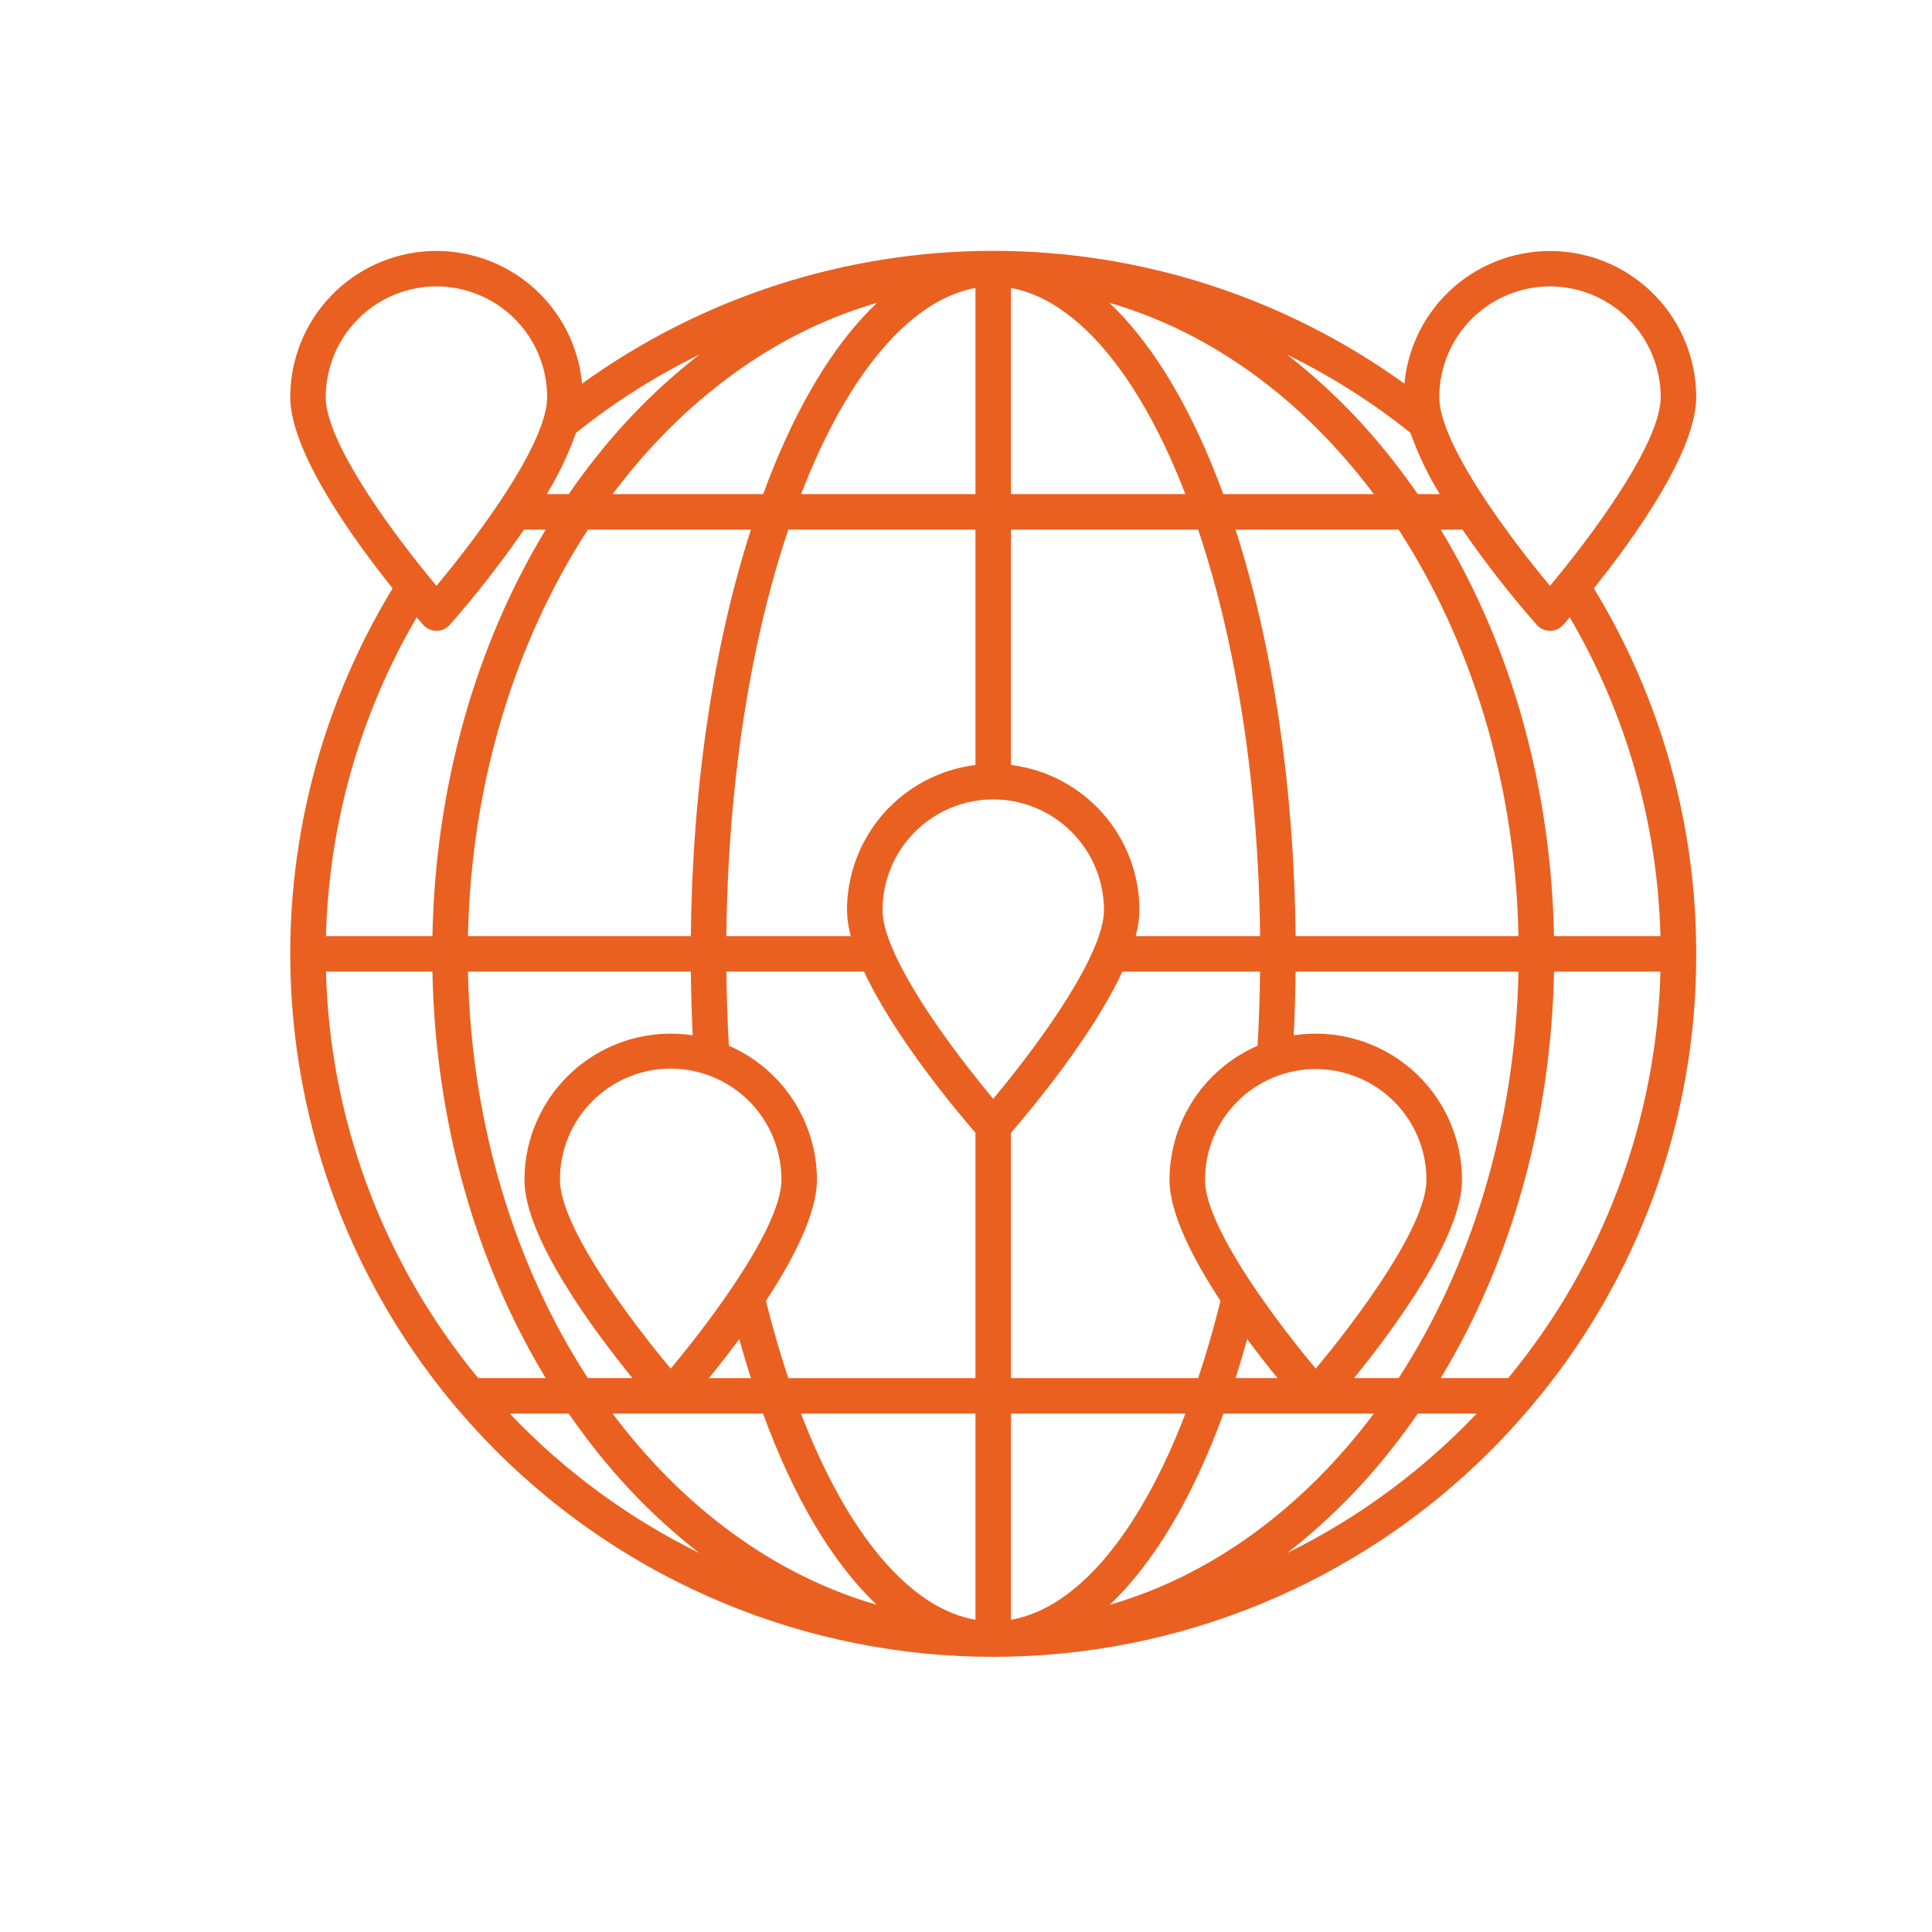 <svg xmlns="http://www.w3.org/2000/svg" xmlns:xlink="http://www.w3.org/1999/xlink" width="1080" zoomAndPan="magnify" viewBox="0 0 810 810" height="1080" preserveAspectRatio="xMidYMid meet" version="1.0"><defs><clipPath id="45872b2eeb"><path d="M 121 105 L 711.281 105 L 711.281 695 L 121 695 Z M 121 105 " clip-rule="nonzero"/></clipPath></defs><g clip-path="url(#45872b2eeb)"><path fill="#ea6020" d="M 711.148 399.91 C 711.164 386.457 710.262 373.07 708.438 359.742 C 706.613 346.418 703.887 333.277 700.258 320.324 C 696.633 307.371 692.137 294.73 686.773 282.395 C 681.406 270.059 675.227 258.148 668.227 246.664 C 684.867 225.883 711.148 189.426 711.148 166.477 C 711.148 164.531 711.055 162.586 710.867 160.648 C 710.68 158.711 710.402 156.785 710.031 154.871 C 709.66 152.961 709.199 151.07 708.648 149.203 C 708.098 147.336 707.461 145.496 706.734 143.688 C 706.008 141.883 705.199 140.113 704.305 138.383 C 703.41 136.652 702.434 134.969 701.379 133.332 C 700.324 131.695 699.195 130.109 697.988 128.582 C 696.781 127.051 695.508 125.582 694.16 124.176 C 692.816 122.766 691.406 121.426 689.93 120.152 C 688.457 118.879 686.926 117.68 685.34 116.551 C 683.75 115.422 682.113 114.375 680.426 113.402 C 678.738 112.43 677.008 111.539 675.234 110.734 C 673.461 109.926 671.652 109.207 669.812 108.574 C 667.973 107.938 666.105 107.395 664.211 106.938 C 662.316 106.48 660.406 106.113 658.477 105.84 C 656.551 105.566 654.613 105.383 652.668 105.293 C 650.723 105.203 648.777 105.207 646.832 105.305 C 644.887 105.398 642.949 105.586 641.02 105.867 C 639.094 106.148 637.184 106.52 635.293 106.98 C 633.398 107.441 631.535 107.992 629.695 108.633 C 627.855 109.273 626.051 110 624.281 110.812 C 622.512 111.625 620.781 112.52 619.098 113.496 C 617.41 114.473 615.777 115.527 614.191 116.66 C 612.609 117.793 611.082 118.996 609.613 120.277 C 608.141 121.555 606.734 122.898 605.395 124.312 C 604.055 125.723 602.781 127.195 601.582 128.73 C 600.379 130.262 599.254 131.848 598.203 133.488 C 597.156 135.129 596.184 136.816 595.297 138.551 C 594.406 140.281 593.602 142.055 592.883 143.863 C 592.16 145.672 591.527 147.512 590.984 149.383 C 590.438 151.254 589.984 153.145 589.621 155.059 C 589.254 156.973 588.98 158.898 588.801 160.836 C 585.688 158.594 582.535 156.41 579.336 154.289 C 576.141 152.168 572.902 150.109 569.625 148.117 C 566.348 146.121 563.031 144.191 559.68 142.328 C 556.328 140.465 552.941 138.664 549.516 136.934 C 546.094 135.199 542.637 133.535 539.148 131.938 C 535.66 130.34 532.145 128.809 528.598 127.352 C 525.047 125.891 521.473 124.5 517.871 123.18 C 514.27 121.859 510.645 120.609 506.992 119.43 C 503.34 118.25 499.668 117.141 495.973 116.105 C 492.281 115.07 488.566 114.109 484.836 113.219 C 481.105 112.328 477.355 111.508 473.594 110.766 C 469.828 110.02 466.051 109.352 462.262 108.754 C 458.473 108.156 454.672 107.633 450.863 107.188 C 447.051 106.738 443.234 106.363 439.41 106.066 C 435.586 105.766 431.754 105.539 427.922 105.391 C 424.09 105.242 420.254 105.168 416.418 105.168 C 412.582 105.168 408.746 105.242 404.91 105.391 C 401.078 105.539 397.25 105.766 393.422 106.066 C 389.598 106.363 385.781 106.738 381.973 107.188 C 378.16 107.633 374.359 108.156 370.57 108.754 C 366.781 109.352 363.004 110.02 359.242 110.766 C 355.477 111.508 351.73 112.328 347.996 113.219 C 344.266 114.109 340.555 115.07 336.859 116.105 C 333.164 117.141 329.492 118.25 325.84 119.43 C 322.191 120.609 318.562 121.859 314.961 123.18 C 311.359 124.5 307.785 125.891 304.238 127.352 C 300.688 128.809 297.172 130.34 293.684 131.938 C 290.195 133.535 286.738 135.199 283.316 136.934 C 279.895 138.664 276.504 140.465 273.152 142.328 C 269.801 144.191 266.484 146.121 263.207 148.117 C 259.93 150.109 256.691 152.168 253.496 154.289 C 250.297 156.41 247.145 158.594 244.031 160.836 C 243.852 158.895 243.578 156.969 243.215 155.055 C 242.852 153.141 242.398 151.25 241.852 149.379 C 241.309 147.508 240.676 145.668 239.957 143.859 C 239.238 142.047 238.434 140.273 237.543 138.543 C 236.656 136.809 235.688 135.121 234.637 133.48 C 233.586 131.836 232.461 130.25 231.262 128.715 C 230.059 127.184 228.789 125.707 227.445 124.297 C 226.105 122.883 224.699 121.539 223.23 120.258 C 221.762 118.98 220.234 117.773 218.648 116.641 C 217.062 115.508 215.43 114.453 213.742 113.477 C 212.059 112.496 210.328 111.602 208.559 110.789 C 206.789 109.977 204.984 109.25 203.145 108.609 C 201.305 107.969 199.438 107.418 197.543 106.957 C 195.652 106.492 193.742 106.121 191.812 105.844 C 189.887 105.562 187.949 105.375 186.004 105.277 C 184.059 105.184 182.113 105.18 180.164 105.27 C 178.219 105.359 176.281 105.539 174.352 105.816 C 172.426 106.09 170.512 106.453 168.617 106.91 C 166.727 107.367 164.855 107.914 163.016 108.547 C 161.172 109.184 159.367 109.906 157.594 110.711 C 155.82 111.52 154.09 112.406 152.398 113.379 C 150.711 114.352 149.074 115.402 147.484 116.531 C 145.898 117.66 144.367 118.859 142.891 120.133 C 141.418 121.41 140.008 122.75 138.664 124.16 C 137.316 125.566 136.043 127.035 134.836 128.566 C 133.629 130.098 132.5 131.68 131.445 133.32 C 130.391 134.957 129.414 136.641 128.523 138.371 C 127.629 140.105 126.816 141.871 126.094 143.68 C 125.367 145.488 124.73 147.328 124.18 149.195 C 123.629 151.066 123.168 152.957 122.797 154.871 C 122.43 156.781 122.152 158.707 121.965 160.648 C 121.777 162.586 121.684 164.531 121.684 166.477 C 121.684 189.426 147.965 225.879 164.605 246.66 C 162.617 249.934 160.691 253.242 158.832 256.59 C 156.969 259.938 155.176 263.32 153.445 266.738 C 151.719 270.152 150.055 273.602 148.461 277.086 C 146.867 280.566 145.34 284.078 143.883 287.617 C 142.426 291.16 141.039 294.727 139.719 298.324 C 138.398 301.918 137.152 305.539 135.973 309.184 C 134.797 312.828 133.691 316.492 132.656 320.18 C 131.621 323.867 130.656 327.57 129.77 331.297 C 128.879 335.02 128.059 338.762 127.316 342.52 C 126.57 346.273 125.898 350.043 125.301 353.828 C 124.703 357.609 124.18 361.402 123.73 365.203 C 123.277 369.008 122.902 372.816 122.602 376.637 C 122.301 380.453 122.074 384.273 121.922 388.102 C 121.77 391.93 121.691 395.754 121.688 399.586 C 121.684 403.414 121.754 407.242 121.898 411.07 C 122.043 414.895 122.266 418.719 122.559 422.535 C 122.855 426.355 123.223 430.164 123.664 433.969 C 124.109 437.773 124.625 441.566 125.215 445.352 C 125.809 449.133 126.473 452.906 127.211 456.664 C 127.945 460.422 128.758 464.164 129.641 467.891 C 130.523 471.613 131.48 475.324 132.508 479.012 C 133.535 482.699 134.637 486.367 135.809 490.016 C 136.977 493.66 138.219 497.281 139.531 500.879 C 140.844 504.477 142.223 508.047 143.676 511.594 C 145.125 515.137 146.645 518.652 148.234 522.137 C 149.824 525.621 151.477 529.074 153.199 532.492 C 154.922 535.914 156.711 539.297 158.566 542.648 C 160.422 546 162.34 549.312 164.324 552.59 C 166.305 555.863 168.352 559.102 170.461 562.297 C 172.57 565.492 174.742 568.645 176.977 571.758 C 179.207 574.867 181.5 577.934 183.852 580.957 C 186.203 583.98 188.613 586.953 191.082 589.883 C 191.117 589.926 191.156 589.969 191.191 590.012 C 196.52 596.301 202.125 602.398 208.012 608.312 C 211.422 611.723 214.914 615.047 218.488 618.285 C 222.062 621.527 225.715 624.676 229.441 627.734 C 233.172 630.797 236.973 633.762 240.848 636.637 C 244.723 639.508 248.664 642.285 252.676 644.965 C 256.688 647.645 260.758 650.227 264.898 652.703 C 269.035 655.184 273.23 657.562 277.484 659.836 C 281.738 662.109 286.047 664.277 290.406 666.34 C 294.766 668.402 299.176 670.355 303.633 672.203 C 308.086 674.047 312.586 675.785 317.129 677.41 C 321.672 679.035 326.25 680.547 330.863 681.945 C 335.48 683.348 340.129 684.633 344.809 685.805 C 349.488 686.977 354.191 688.035 358.922 688.973 C 363.652 689.914 368.406 690.738 373.176 691.449 C 377.945 692.156 382.734 692.746 387.535 693.219 C 392.332 693.691 397.145 694.047 401.961 694.281 C 406.777 694.52 411.598 694.637 416.422 694.637 C 421.246 694.637 426.066 694.52 430.887 694.281 C 435.703 694.047 440.512 693.691 445.312 693.219 C 450.113 692.746 454.898 692.156 459.672 691.449 C 464.441 690.738 469.191 689.914 473.922 688.973 C 478.656 688.035 483.359 686.977 488.039 685.805 C 492.719 684.633 497.363 683.348 501.98 681.945 C 506.598 680.547 511.176 679.035 515.719 677.41 C 520.258 675.785 524.758 674.047 529.215 672.203 C 533.672 670.355 538.078 668.402 542.441 666.34 C 546.801 664.277 551.109 662.109 555.363 659.836 C 559.617 657.562 563.812 655.184 567.949 652.703 C 572.086 650.227 576.16 647.645 580.172 644.965 C 584.18 642.285 588.125 639.508 592 636.637 C 595.871 633.762 599.676 630.797 603.402 627.734 C 607.133 624.676 610.781 621.527 614.355 618.285 C 617.93 615.047 621.422 611.723 624.836 608.312 C 630.73 602.414 636.336 596.316 641.652 590.012 C 641.691 589.969 641.727 589.926 641.762 589.883 C 647.332 583.316 652.598 576.516 657.566 569.48 C 662.531 562.449 667.18 555.211 671.508 547.766 C 675.836 540.324 679.828 532.703 683.484 524.91 C 687.141 517.113 690.445 509.172 693.398 501.082 C 696.352 492.996 698.941 484.793 701.172 476.477 C 703.402 468.16 705.262 459.762 706.75 451.281 C 708.238 442.801 709.348 434.27 710.082 425.691 C 710.82 417.113 711.176 408.52 711.148 399.91 Z M 136.664 407.355 L 181.293 407.355 C 182.52 469.684 199.117 528.781 228.789 577.766 L 200.5 577.766 C 195.574 571.812 190.902 565.66 186.488 559.32 C 182.074 552.977 177.93 546.457 174.059 539.77 C 170.188 533.082 166.598 526.246 163.293 519.258 C 159.992 512.27 156.984 505.156 154.273 497.922 C 151.562 490.684 149.156 483.344 147.055 475.906 C 144.957 468.469 143.168 460.957 141.691 453.371 C 140.219 445.785 139.059 438.148 138.219 430.469 C 137.379 422.785 136.863 415.078 136.664 407.355 Z M 543.195 392.465 C 542.547 330.078 533.742 270.926 518.004 222.055 L 586.375 222.055 C 616.652 268.652 635.301 327.867 636.633 392.465 Z M 535.594 577.766 L 518.02 577.766 C 519.711 572.473 521.336 567.02 522.891 561.414 C 527.449 567.582 531.848 573.164 535.594 577.766 Z M 526.125 540.125 C 525.973 539.875 525.809 539.633 525.629 539.398 C 514.504 522.867 505.203 505.656 505.203 494.672 C 505.203 493.152 505.277 491.633 505.422 490.117 C 505.57 488.605 505.793 487.102 506.09 485.609 C 506.383 484.117 506.754 482.641 507.191 481.188 C 507.633 479.73 508.145 478.301 508.727 476.895 C 509.305 475.488 509.953 474.113 510.672 472.77 C 511.387 471.43 512.168 470.125 513.012 468.859 C 513.855 467.594 514.762 466.375 515.727 465.195 C 516.691 464.02 517.711 462.895 518.785 461.816 C 519.859 460.742 520.984 459.719 522.16 458.754 C 523.336 457.789 524.559 456.883 525.82 456.039 C 527.086 455.191 528.391 454.41 529.73 453.691 C 531.07 452.977 532.445 452.324 533.852 451.742 C 535.258 451.16 536.688 450.648 538.141 450.207 C 539.598 449.766 541.07 449.395 542.562 449.098 C 544.055 448.801 545.559 448.578 547.074 448.43 C 548.586 448.281 550.105 448.203 551.625 448.203 C 553.148 448.203 554.664 448.281 556.18 448.43 C 557.691 448.578 559.195 448.801 560.688 449.098 C 562.18 449.395 563.652 449.766 565.109 450.207 C 566.566 450.648 567.996 451.16 569.402 451.742 C 570.809 452.324 572.18 452.977 573.523 453.691 C 574.863 454.41 576.168 455.191 577.43 456.039 C 578.695 456.883 579.914 457.789 581.09 458.754 C 582.266 459.719 583.391 460.742 584.469 461.816 C 585.543 462.895 586.562 464.02 587.527 465.195 C 588.492 466.375 589.395 467.594 590.238 468.859 C 591.086 470.125 591.863 471.43 592.582 472.77 C 593.297 474.113 593.945 475.488 594.527 476.895 C 595.109 478.301 595.621 479.73 596.059 481.188 C 596.5 482.641 596.867 484.117 597.164 485.609 C 597.461 487.102 597.68 488.605 597.828 490.117 C 597.977 491.633 598.051 493.152 598.047 494.672 C 598.047 514.293 568.371 553.797 551.625 573.793 C 544.398 565.148 534.75 552.867 526.125 540.125 Z M 490.32 494.672 C 490.32 508.75 500.211 527.906 511.699 545.414 C 508.867 556.812 505.746 567.598 502.34 577.77 L 423.855 577.77 L 423.855 474.914 C 431.852 465.695 457.836 434.711 470.566 407.359 L 528.285 407.359 C 528.176 417.773 527.828 428.176 527.25 438.43 C 525.887 439.02 524.551 439.66 523.234 440.348 C 521.922 441.039 520.633 441.773 519.371 442.555 C 518.109 443.336 516.879 444.164 515.676 445.035 C 514.477 445.906 513.309 446.82 512.172 447.773 C 511.035 448.73 509.938 449.727 508.875 450.762 C 507.812 451.797 506.785 452.871 505.801 453.98 C 504.816 455.09 503.871 456.234 502.969 457.41 C 502.066 458.59 501.211 459.801 500.395 461.039 C 499.582 462.281 498.812 463.547 498.09 464.844 C 497.367 466.141 496.691 467.461 496.066 468.809 C 495.438 470.152 494.859 471.52 494.332 472.906 C 493.805 474.293 493.328 475.695 492.902 477.117 C 492.477 478.539 492.102 479.977 491.781 481.426 C 491.457 482.871 491.191 484.332 490.973 485.801 C 490.758 487.27 490.594 488.742 490.484 490.223 C 490.375 491.703 490.32 493.184 490.32 494.668 Z M 327.613 494.672 C 327.613 505.645 318.328 522.84 307.219 539.355 C 307.016 539.613 306.836 539.883 306.668 540.164 C 298.051 552.898 288.418 565.16 281.191 573.793 C 264.445 553.801 234.77 514.297 234.77 494.676 C 234.762 493.148 234.828 491.629 234.969 490.109 C 235.113 488.59 235.328 487.082 235.617 485.586 C 235.91 484.086 236.273 482.605 236.711 481.145 C 237.148 479.684 237.652 478.246 238.234 476.836 C 238.812 475.426 239.457 474.043 240.172 472.695 C 240.887 471.348 241.664 470.039 242.508 468.77 C 243.352 467.496 244.254 466.27 245.219 465.09 C 246.184 463.906 247.203 462.777 248.277 461.695 C 249.355 460.613 250.48 459.586 251.66 458.617 C 252.836 457.645 254.059 456.734 255.324 455.887 C 256.59 455.035 257.895 454.25 259.238 453.531 C 260.586 452.809 261.961 452.156 263.367 451.57 C 264.777 450.984 266.211 450.469 267.672 450.023 C 269.129 449.582 270.605 449.211 272.102 448.91 C 273.598 448.613 275.105 448.387 276.625 448.238 C 278.141 448.086 279.664 448.012 281.188 448.012 C 282.715 448.012 284.234 448.086 285.754 448.238 C 287.273 448.387 288.777 448.613 290.273 448.91 C 291.77 449.211 293.25 449.582 294.707 450.023 C 296.168 450.469 297.602 450.984 299.008 451.57 C 300.418 452.156 301.793 452.809 303.137 453.531 C 304.48 454.25 305.789 455.035 307.055 455.887 C 308.32 456.734 309.543 457.645 310.719 458.617 C 311.898 459.586 313.023 460.613 314.098 461.695 C 315.176 462.777 316.195 463.906 317.16 465.09 C 318.125 466.27 319.027 467.496 319.871 468.77 C 320.715 470.039 321.492 471.348 322.207 472.695 C 322.922 474.043 323.566 475.426 324.145 476.836 C 324.723 478.246 325.23 479.684 325.668 481.145 C 326.105 482.605 326.469 484.086 326.758 485.586 C 327.051 487.082 327.266 488.59 327.41 490.109 C 327.551 491.629 327.617 493.148 327.609 494.676 Z M 309.934 561.418 C 311.484 567.023 313.109 572.473 314.801 577.77 L 297.23 577.77 C 300.973 573.164 305.371 567.582 309.934 561.414 Z M 321.121 545.41 C 332.609 527.906 342.5 508.746 342.5 494.672 C 342.5 493.188 342.445 491.703 342.336 490.223 C 342.227 488.746 342.062 487.27 341.848 485.801 C 341.633 484.332 341.363 482.875 341.043 481.426 C 340.719 479.977 340.348 478.543 339.918 477.121 C 339.492 475.699 339.016 474.293 338.488 472.906 C 337.961 471.52 337.383 470.156 336.758 468.809 C 336.133 467.465 335.457 466.145 334.734 464.848 C 334.012 463.551 333.242 462.281 332.43 461.043 C 331.613 459.801 330.754 458.59 329.852 457.414 C 328.949 456.234 328.008 455.09 327.023 453.98 C 326.035 452.871 325.012 451.797 323.949 450.762 C 322.887 449.727 321.789 448.73 320.652 447.777 C 319.516 446.82 318.348 445.906 317.148 445.035 C 315.945 444.164 314.715 443.336 313.453 442.555 C 312.191 441.773 310.902 441.039 309.59 440.352 C 308.273 439.66 306.938 439.02 305.574 438.43 C 304.996 428.176 304.648 417.773 304.535 407.355 L 362.254 407.355 C 374.984 434.715 400.969 465.695 408.965 474.914 L 408.965 577.77 L 330.48 577.77 C 327.086 567.609 323.969 556.824 321.125 545.41 Z M 408.965 222.055 L 408.965 320.727 C 407.129 320.953 405.305 321.262 403.496 321.656 C 401.688 322.047 399.898 322.52 398.133 323.074 C 396.363 323.629 394.625 324.258 392.918 324.969 C 391.207 325.68 389.535 326.469 387.895 327.328 C 386.258 328.191 384.66 329.125 383.105 330.133 C 381.555 331.141 380.047 332.215 378.594 333.359 C 377.137 334.5 375.734 335.707 374.387 336.977 C 373.039 338.246 371.75 339.574 370.523 340.961 C 369.297 342.348 368.137 343.785 367.039 345.277 C 365.941 346.77 364.914 348.305 363.957 349.891 C 362.996 351.477 362.113 353.098 361.301 354.762 C 360.492 356.426 359.758 358.125 359.098 359.855 C 358.441 361.586 357.863 363.344 357.367 365.125 C 356.867 366.91 356.449 368.711 356.113 370.531 C 355.781 372.352 355.527 374.184 355.355 376.027 C 355.188 377.871 355.102 379.719 355.098 381.57 C 355.164 385.27 355.691 388.902 356.691 392.465 L 304.52 392.465 C 305.184 329.609 314.277 270.289 330.492 222.055 Z M 335.863 207.164 C 336.848 204.613 337.848 202.09 338.871 199.617 C 358.035 153.5 383.234 125.336 408.965 120.738 L 408.965 207.16 Z M 459.266 396.27 C 458.984 396.77 458.762 397.297 458.605 397.852 C 449.816 418.391 429.293 445.312 416.414 460.695 C 403.539 445.324 383.035 418.43 374.234 397.887 C 374.07 397.312 373.844 396.762 373.547 396.242 C 371.316 390.719 369.996 385.703 369.996 381.574 C 369.996 380.055 370.07 378.535 370.219 377.023 C 370.367 375.512 370.59 374.008 370.887 372.516 C 371.184 371.027 371.551 369.555 371.992 368.098 C 372.434 366.645 372.945 365.215 373.527 363.809 C 374.109 362.406 374.758 361.031 375.477 359.691 C 376.191 358.352 376.973 357.047 377.816 355.785 C 378.664 354.52 379.566 353.301 380.531 352.125 C 381.496 350.949 382.516 349.824 383.59 348.75 C 384.664 347.672 385.793 346.652 386.965 345.688 C 388.141 344.727 389.359 343.82 390.625 342.977 C 391.891 342.133 393.191 341.352 394.531 340.633 C 395.875 339.918 397.246 339.266 398.652 338.688 C 400.055 338.105 401.484 337.594 402.941 337.152 C 404.395 336.711 405.867 336.34 407.359 336.043 C 408.852 335.746 410.352 335.523 411.867 335.375 C 413.379 335.227 414.895 335.152 416.414 335.152 C 417.938 335.152 419.453 335.227 420.965 335.375 C 422.48 335.523 423.98 335.746 425.473 336.043 C 426.965 336.34 428.438 336.711 429.891 337.152 C 431.348 337.594 432.777 338.105 434.18 338.688 C 435.586 339.266 436.957 339.918 438.301 340.633 C 439.641 341.352 440.941 342.129 442.207 342.977 C 443.469 343.82 444.691 344.727 445.867 345.688 C 447.039 346.652 448.168 347.672 449.242 348.75 C 450.316 349.824 451.336 350.949 452.301 352.125 C 453.266 353.301 454.168 354.52 455.016 355.785 C 455.859 357.047 456.641 358.352 457.355 359.691 C 458.074 361.031 458.723 362.406 459.305 363.809 C 459.887 365.215 460.398 366.645 460.84 368.098 C 461.281 369.555 461.648 371.027 461.945 372.516 C 462.242 374.008 462.465 375.512 462.613 377.023 C 462.762 378.535 462.836 380.055 462.836 381.574 C 462.832 385.707 461.504 390.734 459.266 396.266 Z M 408.965 592.656 L 408.965 679.102 C 381.301 674.297 355.141 642.934 335.812 592.652 Z M 497.008 592.656 C 477.684 642.938 451.52 674.301 423.855 679.102 L 423.855 592.652 Z M 476.133 392.465 C 477.129 388.902 477.66 385.27 477.723 381.57 C 477.719 379.719 477.633 377.871 477.465 376.027 C 477.297 374.184 477.043 372.352 476.707 370.531 C 476.371 368.711 475.953 366.91 475.457 365.125 C 474.957 363.344 474.379 361.586 473.723 359.855 C 473.066 358.125 472.332 356.43 471.52 354.762 C 470.711 353.098 469.824 351.477 468.867 349.891 C 467.91 348.305 466.883 346.77 465.785 345.277 C 464.688 343.785 463.523 342.348 462.297 340.961 C 461.07 339.574 459.785 338.246 458.438 336.977 C 457.09 335.707 455.688 334.5 454.23 333.359 C 452.773 332.215 451.27 331.141 449.715 330.133 C 448.16 329.125 446.566 328.191 444.926 327.328 C 443.289 326.469 441.613 325.68 439.906 324.969 C 438.195 324.258 436.457 323.629 434.691 323.074 C 432.926 322.52 431.137 322.047 429.328 321.656 C 427.516 321.262 425.695 320.953 423.855 320.727 L 423.855 222.055 L 502.332 222.055 C 518.543 270.289 527.637 329.609 528.305 392.465 Z M 423.855 207.164 L 423.855 120.738 C 449.586 125.332 474.785 153.496 493.949 199.617 C 494.977 202.09 495.977 204.613 496.957 207.164 Z M 512.871 207.164 C 511.207 202.641 509.488 198.211 507.699 193.906 C 495.508 164.566 481.039 142.004 465.105 126.965 C 508.195 139.363 546.535 167.84 575.984 207.164 Z M 325.121 193.906 C 323.332 198.211 321.613 202.641 319.949 207.164 L 256.836 207.164 C 286.285 167.84 324.625 139.363 367.711 126.965 C 351.781 142.004 337.312 164.562 325.121 193.906 Z M 314.824 222.055 C 299.086 270.926 290.281 330.078 289.633 392.465 L 196.195 392.465 C 197.531 327.867 216.176 268.652 246.453 222.055 Z M 196.188 407.355 L 289.645 407.355 C 289.742 416.289 289.992 425.215 290.422 434.051 C 289.332 433.887 288.242 433.75 287.148 433.645 C 286.051 433.539 284.957 433.461 283.855 433.414 C 282.758 433.367 281.66 433.348 280.559 433.359 C 279.457 433.371 278.359 433.414 277.262 433.484 C 276.164 433.555 275.07 433.656 273.977 433.785 C 272.887 433.914 271.797 434.074 270.715 434.262 C 269.629 434.449 268.551 434.668 267.48 434.914 C 266.41 435.16 265.344 435.434 264.285 435.738 C 263.23 436.043 262.18 436.371 261.141 436.734 C 260.102 437.094 259.074 437.48 258.055 437.895 C 257.035 438.312 256.031 438.754 255.035 439.223 C 254.039 439.691 253.059 440.188 252.09 440.711 C 251.121 441.23 250.168 441.781 249.23 442.352 C 248.293 442.926 247.371 443.523 246.465 444.148 C 245.559 444.773 244.668 445.418 243.797 446.09 C 242.926 446.762 242.07 447.453 241.238 448.172 C 240.402 448.887 239.59 449.625 238.793 450.387 C 238 451.148 237.227 451.93 236.473 452.73 C 235.723 453.535 234.992 454.355 234.285 455.199 C 233.574 456.039 232.891 456.898 232.227 457.777 C 231.566 458.656 230.93 459.551 230.316 460.465 C 229.699 461.379 229.113 462.305 228.547 463.25 C 227.984 464.195 227.445 465.152 226.934 466.129 C 226.422 467.102 225.938 468.086 225.477 469.086 C 225.02 470.086 224.586 471.098 224.184 472.121 C 223.777 473.141 223.398 474.176 223.051 475.219 C 222.703 476.262 222.383 477.312 222.09 478.375 C 221.797 479.434 221.531 480.5 221.297 481.574 C 221.062 482.648 220.855 483.73 220.68 484.816 C 220.5 485.902 220.355 486.992 220.234 488.086 C 220.117 489.18 220.027 490.273 219.969 491.371 C 219.91 492.469 219.879 493.57 219.879 494.668 C 219.879 518.73 248.777 557.645 265.152 577.766 L 246.445 577.766 C 216.172 531.164 197.523 471.949 196.188 407.355 Z M 319.902 592.656 C 332.891 628.188 349.195 655.457 367.594 672.816 C 324.555 660.398 286.262 631.938 256.844 592.656 Z M 512.93 592.656 L 575.984 592.656 C 546.566 631.941 508.273 660.406 465.238 672.816 C 483.629 655.457 499.934 628.188 512.926 592.656 Z M 567.676 577.766 C 584.055 557.645 612.949 518.73 612.949 494.668 C 612.949 493.566 612.918 492.469 612.859 491.371 C 612.801 490.273 612.711 489.176 612.594 488.082 C 612.473 486.988 612.328 485.898 612.148 484.812 C 611.973 483.727 611.766 482.648 611.531 481.574 C 611.297 480.5 611.031 479.434 610.738 478.371 C 610.445 477.312 610.125 476.258 609.777 475.215 C 609.426 474.172 609.051 473.141 608.645 472.117 C 608.242 471.094 607.809 470.082 607.348 469.086 C 606.891 468.086 606.406 467.098 605.891 466.125 C 605.379 465.152 604.844 464.191 604.277 463.246 C 603.715 462.305 603.125 461.375 602.512 460.461 C 601.898 459.551 601.262 458.652 600.598 457.773 C 599.938 456.898 599.25 456.035 598.543 455.195 C 597.836 454.355 597.105 453.531 596.352 452.73 C 595.598 451.926 594.824 451.145 594.031 450.387 C 593.234 449.625 592.422 448.887 591.586 448.168 C 590.754 447.453 589.898 446.758 589.027 446.086 C 588.156 445.418 587.27 444.77 586.359 444.145 C 585.453 443.523 584.531 442.926 583.594 442.352 C 582.656 441.777 581.703 441.23 580.734 440.707 C 579.766 440.184 578.785 439.691 577.789 439.219 C 576.793 438.75 575.789 438.309 574.77 437.895 C 573.75 437.477 572.723 437.09 571.684 436.73 C 570.641 436.371 569.594 436.039 568.535 435.734 C 567.48 435.434 566.414 435.156 565.344 434.91 C 564.27 434.664 563.191 434.449 562.109 434.262 C 561.027 434.07 559.938 433.914 558.844 433.781 C 557.754 433.652 556.656 433.555 555.559 433.484 C 554.461 433.41 553.363 433.371 552.266 433.359 C 551.164 433.348 550.066 433.367 548.965 433.414 C 547.867 433.461 546.77 433.539 545.676 433.645 C 544.582 433.75 543.488 433.887 542.402 434.051 C 542.832 425.215 543.086 416.285 543.184 407.355 L 636.637 407.355 C 635.305 471.949 616.656 531.164 586.383 577.766 Z M 651.527 407.355 L 696.16 407.355 C 695.961 415.078 695.441 422.785 694.602 430.469 C 693.762 438.148 692.605 445.785 691.129 453.371 C 689.656 460.957 687.867 468.469 685.766 475.906 C 683.664 483.344 681.262 490.684 678.551 497.922 C 675.836 505.156 672.832 512.27 669.527 519.258 C 666.223 526.246 662.637 533.082 658.762 539.77 C 654.891 546.461 650.746 552.977 646.332 559.32 C 641.918 565.66 637.246 571.812 632.32 577.766 L 604.027 577.766 C 633.707 528.781 650.305 469.684 651.527 407.355 Z M 696.148 392.465 L 651.527 392.465 C 650.305 330.137 633.707 271.035 604.031 222.055 L 613.137 222.055 C 622.742 235.957 633.117 249.262 644.266 261.961 C 644.613 262.355 645 262.711 645.426 263.023 C 645.848 263.332 646.301 263.598 646.781 263.812 C 647.262 264.031 647.758 264.191 648.273 264.305 C 648.789 264.414 649.309 264.469 649.836 264.469 C 650.363 264.469 650.883 264.414 651.398 264.305 C 651.914 264.191 652.41 264.031 652.891 263.812 C 653.371 263.598 653.824 263.332 654.246 263.023 C 654.672 262.711 655.059 262.355 655.406 261.961 C 655.949 261.352 656.887 260.285 658.137 258.828 C 664.051 268.941 669.305 279.391 673.898 290.168 C 678.492 300.945 682.395 311.969 685.598 323.242 C 688.805 334.512 691.289 345.938 693.055 357.52 C 694.82 369.102 695.852 380.75 696.148 392.465 Z M 649.836 120.059 C 651.359 120.062 652.875 120.137 654.387 120.289 C 655.898 120.438 657.398 120.664 658.891 120.961 C 660.379 121.258 661.852 121.629 663.309 122.07 C 664.762 122.512 666.191 123.027 667.594 123.609 C 669 124.191 670.371 124.84 671.711 125.559 C 673.051 126.273 674.352 127.055 675.617 127.898 C 676.879 128.746 678.098 129.648 679.273 130.613 C 680.449 131.578 681.574 132.598 682.648 133.672 C 683.723 134.746 684.742 135.871 685.707 137.047 C 686.672 138.223 687.574 139.441 688.418 140.703 C 689.266 141.969 690.047 143.27 690.762 144.609 C 691.48 145.949 692.129 147.32 692.711 148.727 C 693.293 150.129 693.805 151.559 694.25 153.012 C 694.691 154.465 695.062 155.938 695.359 157.43 C 695.656 158.918 695.879 160.422 696.031 161.934 C 696.18 163.445 696.258 164.961 696.258 166.48 C 696.258 184.676 670.754 219.949 653.688 240.934 C 653.406 241.227 653.148 241.543 652.918 241.883 C 651.852 243.184 650.82 244.434 649.836 245.605 C 640.516 234.488 631.785 222.93 623.645 210.926 C 623.477 210.637 623.293 210.359 623.086 210.094 C 615.035 198.012 608.059 185.668 605.031 175.707 C 604.938 175.188 604.793 174.68 604.594 174.188 C 603.867 171.672 603.473 169.102 603.414 166.48 C 603.418 164.961 603.492 163.445 603.645 161.934 C 603.793 160.422 604.016 158.918 604.316 157.43 C 604.613 155.938 604.984 154.465 605.426 153.012 C 605.867 151.559 606.379 150.129 606.961 148.723 C 607.547 147.32 608.195 145.949 608.91 144.609 C 609.629 143.27 610.41 141.965 611.254 140.703 C 612.098 139.438 613.004 138.219 613.969 137.047 C 614.934 135.871 615.953 134.746 617.027 133.672 C 618.102 132.598 619.227 131.578 620.402 130.613 C 621.578 129.648 622.797 128.742 624.059 127.898 C 625.324 127.055 626.625 126.273 627.965 125.555 C 629.305 124.84 630.676 124.191 632.082 123.609 C 633.484 123.023 634.914 122.512 636.367 122.07 C 637.82 121.629 639.293 121.258 640.785 120.961 C 642.273 120.664 643.777 120.438 645.289 120.289 C 646.801 120.137 648.316 120.062 649.836 120.059 Z M 591.344 181.484 C 594.539 190.473 598.629 199.035 603.613 207.168 L 594.398 207.168 C 590.84 202.027 587.137 197.02 583.285 192.145 C 570.488 175.875 555.926 161.383 539.594 148.668 C 558.055 157.695 575.305 168.633 591.344 181.48 Z M 249.535 192.141 C 245.676 197.008 241.973 202.02 238.422 207.168 L 229.207 207.168 C 234.191 199.031 238.281 190.469 241.48 181.48 C 257.516 168.629 274.77 157.691 293.23 148.66 C 276.898 161.375 262.332 175.867 249.535 192.137 Z M 182.984 120.066 C 184.504 120.066 186.02 120.145 187.531 120.293 C 189.047 120.445 190.547 120.668 192.039 120.965 C 193.527 121.266 195 121.633 196.453 122.078 C 197.906 122.52 199.336 123.031 200.742 123.613 C 202.145 124.195 203.516 124.844 204.855 125.562 C 206.195 126.281 207.5 127.059 208.762 127.906 C 210.027 128.75 211.246 129.656 212.418 130.617 C 213.594 131.582 214.719 132.602 215.793 133.676 C 216.867 134.754 217.887 135.879 218.852 137.051 C 219.816 138.227 220.723 139.445 221.566 140.711 C 222.41 141.973 223.191 143.273 223.91 144.613 C 224.625 145.953 225.273 147.328 225.859 148.73 C 226.441 150.133 226.953 151.562 227.395 153.02 C 227.836 154.473 228.207 155.945 228.504 157.434 C 228.801 158.926 229.027 160.426 229.176 161.938 C 229.328 163.449 229.402 164.969 229.406 166.488 C 229.348 169.125 228.949 171.711 228.211 174.246 C 228.027 174.707 227.891 175.18 227.801 175.668 C 224.766 185.668 217.738 198.09 209.637 210.234 C 209.512 210.398 209.398 210.57 209.289 210.75 C 201.113 222.816 192.348 234.438 182.984 245.609 C 182.004 244.438 180.98 243.199 179.922 241.906 C 179.676 241.543 179.402 241.207 179.094 240.895 C 162.035 219.922 136.562 184.684 136.562 166.488 C 136.566 164.969 136.641 163.453 136.793 161.941 C 136.941 160.43 137.164 158.926 137.465 157.438 C 137.762 155.945 138.129 154.473 138.574 153.02 C 139.016 151.562 139.527 150.133 140.109 148.73 C 140.691 147.328 141.34 145.953 142.059 144.613 C 142.773 143.273 143.555 141.973 144.402 140.707 C 145.246 139.445 146.148 138.227 147.113 137.051 C 148.078 135.875 149.098 134.75 150.172 133.676 C 151.246 132.602 152.371 131.582 153.547 130.617 C 154.723 129.652 155.941 128.746 157.207 127.902 C 158.469 127.055 159.77 126.277 161.109 125.559 C 162.449 124.84 163.824 124.191 165.227 123.609 C 166.633 123.027 168.059 122.516 169.516 122.07 C 170.969 121.629 172.441 121.258 173.934 120.961 C 175.422 120.664 176.926 120.438 178.438 120.289 C 179.949 120.137 181.465 120.062 182.984 120.059 Z M 177.414 261.965 C 177.762 262.359 178.148 262.715 178.574 263.027 C 178.996 263.336 179.449 263.602 179.93 263.816 C 180.41 264.035 180.906 264.195 181.422 264.309 C 181.938 264.418 182.457 264.473 182.984 264.473 C 183.512 264.473 184.031 264.418 184.547 264.309 C 185.062 264.195 185.559 264.035 186.039 263.816 C 186.52 263.602 186.973 263.336 187.398 263.027 C 187.82 262.715 188.207 262.359 188.559 261.965 C 199.703 249.266 210.078 235.961 219.684 222.055 L 228.793 222.055 C 199.117 271.035 182.52 330.137 181.293 392.465 L 136.672 392.465 C 136.969 380.75 138 369.102 139.766 357.52 C 141.531 345.934 144.016 334.508 147.219 323.238 C 150.426 311.969 154.324 300.945 158.918 290.164 C 163.516 279.387 168.766 268.941 174.68 258.824 C 175.934 260.285 176.875 261.352 177.414 261.961 Z M 213.707 592.656 L 238.426 592.656 C 241.977 597.793 245.68 602.801 249.535 607.68 C 262.32 623.93 276.867 638.41 293.18 651.117 C 278.316 643.789 264.211 635.215 250.859 625.398 C 237.512 615.578 225.129 604.664 213.707 592.656 Z M 539.645 651.117 C 555.953 638.41 570.5 623.934 583.285 607.684 C 587.148 602.816 590.852 597.809 594.398 592.66 L 619.113 592.66 C 607.695 604.668 595.309 615.582 581.961 625.398 C 568.613 635.219 554.508 643.789 539.645 651.117 Z M 539.645 651.117 " fill-opacity="1" fill-rule="nonzero"/></g></svg>